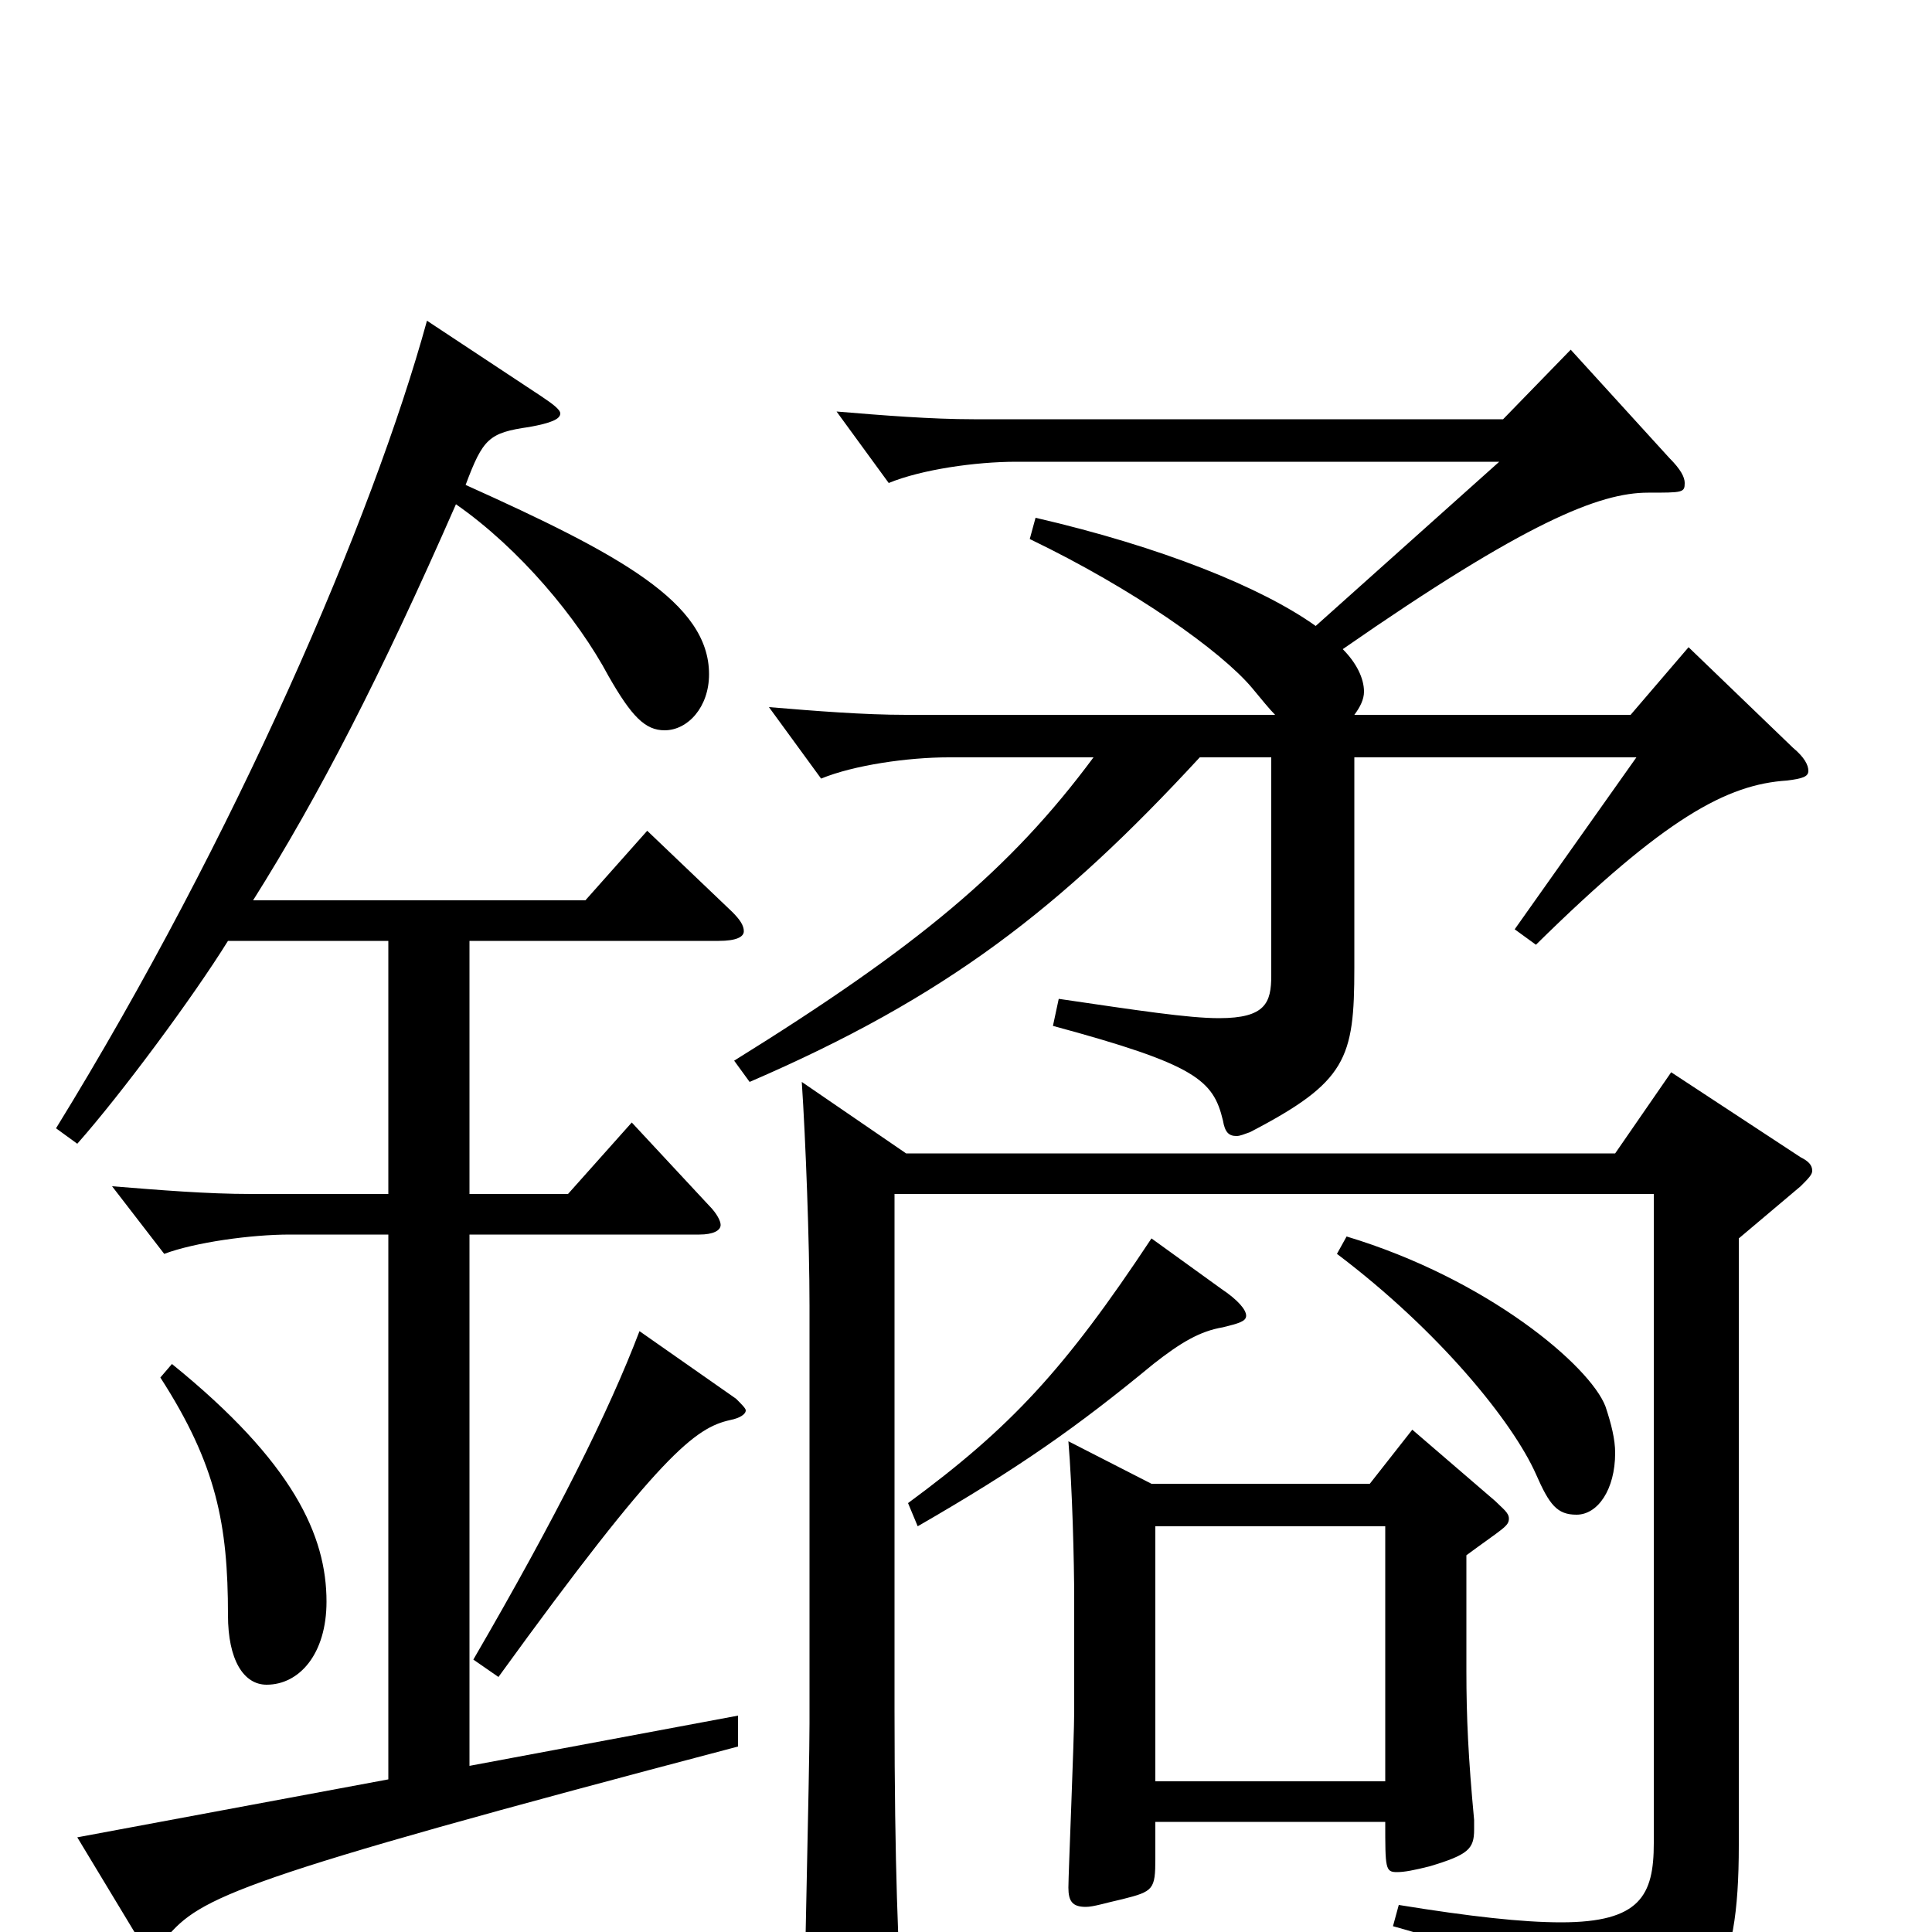<svg xmlns="http://www.w3.org/2000/svg" viewBox="0 -1000 1000 1000">
	<path fill="#000000" d="M83 -287C112 -242 118 -211 118 -164C118 -141 126 -128 138 -128C155 -128 169 -144 169 -171C169 -205 152 -243 89 -294ZM221 -834C193 -732 122 -567 29 -416L40 -408C63 -434 100 -484 118 -513H201V-382H130C107 -382 83 -384 58 -386L85 -351C101 -357 130 -361 150 -361H201V-79L40 -49L72 4C74 7 76 8 78 8C80 8 83 7 86 3C104 -18 120 -27 382 -96V-112L243 -86V-361H362C369 -361 373 -363 373 -366C373 -368 371 -372 367 -376L327 -419L294 -382H243V-513H372C381 -513 385 -515 385 -518C385 -521 383 -524 379 -528L335 -570L303 -534H131C165 -588 197 -650 236 -739C269 -716 299 -680 315 -650C327 -629 334 -622 344 -622C356 -622 367 -634 367 -651C367 -688 321 -713 241 -749C250 -773 253 -776 274 -779C285 -781 290 -783 290 -786C290 -788 286 -791 280 -795ZM553 -254C555 -230 556 -192 556 -172V-114C556 -100 553 -30 553 -23C553 -16 555 -13 562 -13C566 -13 572 -15 581 -17C597 -21 598 -22 598 -38V-57H717C717 -33 717 -31 723 -31C727 -31 732 -32 740 -34C760 -40 763 -43 763 -53V-58C760 -90 759 -111 759 -135V-195C778 -209 781 -210 781 -214C781 -217 778 -219 774 -223L731 -260L709 -232H596ZM598 -78V-210H717V-78ZM856 -382V-46C856 -19 849 -5 808 -5C788 -5 761 -8 724 -14L721 -3C797 18 816 36 821 65C822 70 823 72 827 72C829 72 831 71 834 70C886 43 900 25 900 -45V-359L932 -386C936 -390 938 -392 938 -394C938 -397 936 -399 932 -401L865 -445L836 -403H469L415 -440C417 -410 419 -357 419 -324V-108C419 -82 416 35 416 59C416 69 418 74 426 74C430 74 436 72 444 69C463 61 467 59 467 47V41C465 10 463 -33 463 -115V-382ZM847 -608L784 -519L795 -511C862 -577 894 -594 925 -596C933 -597 936 -598 936 -601C936 -604 934 -608 928 -613L874 -665L844 -630H701C704 -634 706 -638 706 -642C706 -649 702 -657 695 -664C790 -730 828 -745 853 -745C871 -745 872 -745 872 -750C872 -753 870 -757 864 -763L813 -819L778 -783H504C482 -783 457 -785 433 -787L460 -750C477 -757 505 -761 526 -761H776L681 -676C653 -696 601 -717 536 -732L533 -721C587 -695 632 -663 648 -644C653 -638 657 -633 660 -630H469C447 -630 422 -632 398 -634L425 -597C442 -604 470 -608 491 -608H566C523 -550 475 -510 380 -451L388 -440C490 -484 549 -530 621 -608H658V-495C658 -481 655 -473 631 -473C615 -473 589 -477 548 -483L545 -469C619 -449 628 -441 633 -420C634 -414 636 -412 640 -412C642 -412 644 -413 647 -414C697 -440 701 -452 701 -499V-608ZM331 -311C315 -269 288 -215 245 -141L258 -132C342 -248 360 -261 378 -265C383 -266 386 -268 386 -270C386 -271 384 -273 381 -276ZM692 -351C745 -311 783 -264 795 -237C802 -221 806 -216 816 -216C827 -216 836 -229 836 -248C836 -255 834 -263 831 -272C823 -293 770 -338 697 -360ZM596 -359C551 -291 523 -261 470 -222L475 -210C527 -240 557 -261 597 -294C611 -305 621 -311 633 -313C641 -315 645 -316 645 -319C645 -322 641 -327 632 -333Z"/>
</svg>